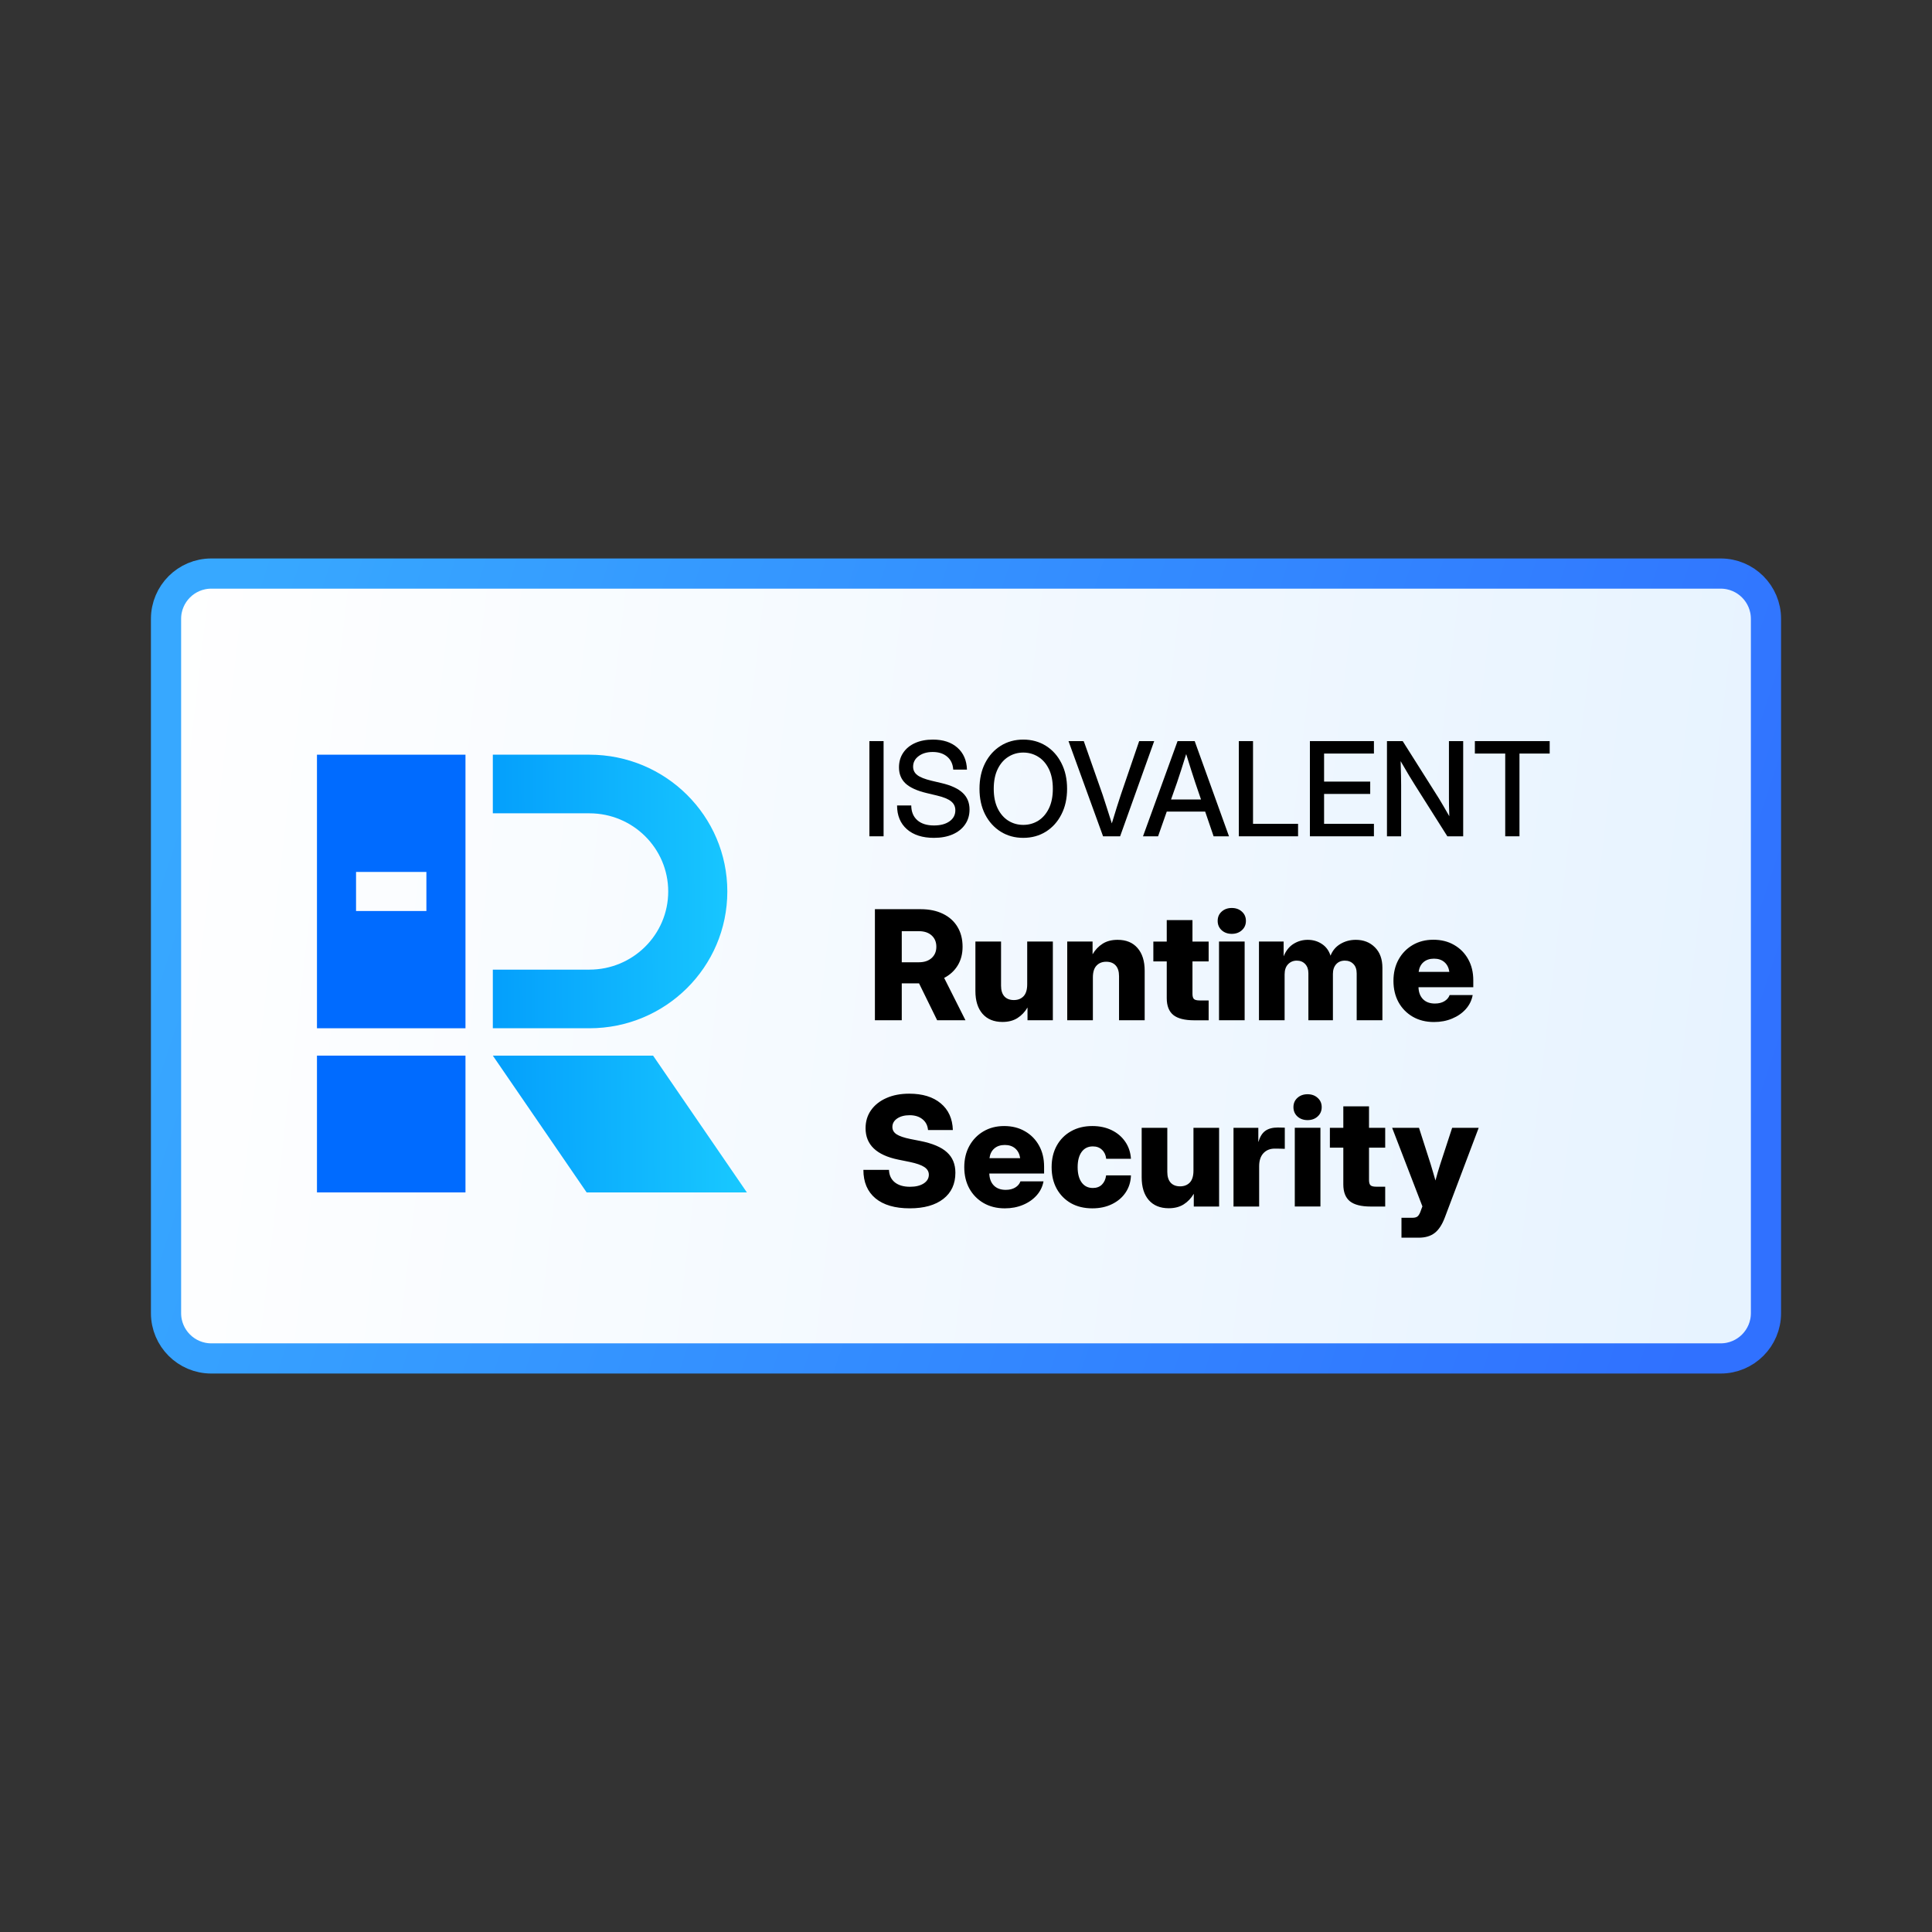 <svg width="128" height="128" viewBox="0 0 128 128" fill="none" xmlns="http://www.w3.org/2000/svg">
<rect x="0" y="0" width="128" height="128" fill="#333333" stroke="none"/>
<path d="M14 38H114C115.657 38 117 39.343 117 41V87C117 88.657 115.657 90 114 90H14C12.343 90 11 88.657 11 87V41C11 39.343 12.343 38 14 38Z" fill="url(#paint0_linear_172_286)" stroke="url(#paint1_linear_172_286)" stroke-width="2"/>
<path d="M49.482 79H38.866L32.651 69.938H43.268L49.482 79Z" fill="url(#paint2_linear_172_286)"/>
<path d="M39.049 50C44.096 50 48.187 54.057 48.187 59.062C48.187 64.068 44.096 68.125 39.049 68.125H32.651V64.241H39.049C41.933 64.241 44.271 61.922 44.271 59.062C44.271 56.203 41.933 53.884 39.049 53.884H32.651V50H39.049Z" fill="url(#paint3_linear_172_286)"/>
<path d="M30.839 79H21V69.938H30.839V79Z" fill="#006BFF"/>
<path fill-rule="evenodd" clip-rule="evenodd" d="M30.839 68.125H21V50H30.839V68.125ZM23.589 60.357H28.25V57.768H23.589V60.357Z" fill="#006BFF"/>
<path d="M97.714 49.925V49.1H102.671V49.925H100.669V55.407H99.725V49.925H97.714Z" fill="black"/>
<path d="M91.89 55.407V49.1H92.931L95.34 52.913C95.413 53.032 95.513 53.2 95.64 53.417C95.767 53.635 95.894 53.855 96.021 54.078C96.013 53.849 96.006 53.618 96 53.383C95.997 53.146 95.996 52.97 95.996 52.854V49.1H96.94V55.407H95.89L93.735 51.999C93.648 51.861 93.521 51.655 93.354 51.381C93.191 51.105 93.004 50.787 92.796 50.429C92.81 50.798 92.818 51.117 92.821 51.385C92.827 51.651 92.829 51.854 92.829 51.995V55.407H91.89Z" fill="black"/>
<path d="M86.784 55.407V49.1H91.026V49.925H87.724V51.783H90.78V52.6H87.724V54.581H91.026V55.407H86.784Z" fill="black"/>
<path d="M82.076 55.407V49.1H83.016V54.581H86V55.407H82.076Z" fill="black"/>
<path d="M75.727 55.407L78.017 49.1H79.151L81.424 55.407H80.404L79.845 53.769H77.301L76.726 55.407H75.727ZM77.585 52.968H79.57L79.189 51.851C79.105 51.591 79.014 51.313 78.918 51.017C78.822 50.721 78.712 50.368 78.588 49.959C78.461 50.368 78.35 50.721 78.254 51.017C78.158 51.313 78.066 51.591 77.979 51.851L77.585 52.968Z" fill="black"/>
<path d="M73.081 55.407L70.791 49.1H71.803L73.052 52.655C73.128 52.884 73.215 53.153 73.314 53.464C73.413 53.774 73.528 54.137 73.661 54.552C73.788 54.137 73.9 53.774 73.996 53.464C74.094 53.153 74.182 52.884 74.258 52.655L75.473 49.1H76.468L74.211 55.407H73.081Z" fill="black"/>
<path d="M67.793 55.51C67.234 55.51 66.736 55.373 66.299 55.1C65.862 54.826 65.517 54.445 65.266 53.957C65.018 53.469 64.894 52.903 64.894 52.259C64.894 51.613 65.018 51.046 65.266 50.558C65.517 50.067 65.862 49.684 66.299 49.411C66.736 49.137 67.234 49 67.793 49C68.355 49 68.854 49.137 69.292 49.411C69.729 49.684 70.072 50.067 70.32 50.558C70.572 51.046 70.697 51.613 70.697 52.259C70.697 52.903 70.572 53.469 70.32 53.957C70.072 54.445 69.729 54.826 69.292 55.1C68.854 55.373 68.355 55.51 67.793 55.51ZM67.793 54.651C68.157 54.651 68.487 54.559 68.784 54.376C69.08 54.19 69.316 53.919 69.491 53.563C69.666 53.205 69.753 52.77 69.753 52.259C69.753 51.746 69.666 51.31 69.491 50.951C69.316 50.593 69.08 50.322 68.784 50.139C68.487 49.952 68.157 49.859 67.793 49.859C67.432 49.859 67.103 49.952 66.807 50.139C66.511 50.322 66.275 50.593 66.1 50.951C65.925 51.31 65.838 51.746 65.838 52.259C65.838 52.77 65.925 53.205 66.1 53.563C66.275 53.919 66.511 54.19 66.807 54.376C67.103 54.559 67.432 54.651 67.793 54.651Z" fill="black"/>
<path d="M61.876 55.51C61.119 55.51 60.522 55.32 60.085 54.939C59.65 54.555 59.433 54.03 59.433 53.364H60.373C60.376 53.779 60.508 54.103 60.771 54.338C61.036 54.572 61.404 54.689 61.876 54.689C62.305 54.689 62.647 54.599 62.904 54.418C63.164 54.235 63.294 53.989 63.294 53.682C63.294 53.439 63.201 53.243 63.014 53.093C62.831 52.941 62.52 52.812 62.083 52.708L61.393 52.543C60.755 52.391 60.29 52.179 59.996 51.908C59.705 51.634 59.56 51.279 59.56 50.841C59.56 50.472 59.653 50.148 59.84 49.872C60.026 49.595 60.287 49.381 60.623 49.229C60.961 49.076 61.356 49 61.808 49C62.488 49 63.028 49.178 63.429 49.533C63.833 49.889 64.044 50.374 64.064 50.989H63.154C63.131 50.626 62.999 50.34 62.756 50.134C62.513 49.926 62.193 49.821 61.795 49.821C61.414 49.821 61.102 49.913 60.86 50.096C60.617 50.277 60.496 50.51 60.496 50.795C60.496 51.023 60.589 51.21 60.775 51.353C60.961 51.495 61.27 51.617 61.702 51.722L62.384 51.883C63.016 52.032 63.481 52.248 63.781 52.53C64.082 52.812 64.234 53.179 64.234 53.631C64.234 54.009 64.136 54.339 63.941 54.621C63.747 54.904 63.473 55.122 63.12 55.278C62.767 55.433 62.352 55.51 61.876 55.51Z" fill="black"/>
<path d="M58.54 49.1V55.407H57.6V49.1H58.54Z" fill="black"/>
<path d="M94.782 77.121C94.838 77.302 94.892 77.483 94.944 77.664C94.997 77.845 95.05 78.028 95.103 78.212C95.152 78.028 95.203 77.845 95.256 77.664C95.312 77.483 95.368 77.302 95.424 77.121L96.209 74.721H97.967L95.72 80.672C95.542 81.142 95.319 81.481 95.049 81.689C94.782 81.896 94.429 82 93.991 82H92.851V80.682H93.572C93.75 80.682 93.875 80.641 93.947 80.562C94.02 80.487 94.087 80.354 94.149 80.163L94.238 79.926L92.233 74.721H94.012L94.782 77.121ZM66.527 74.603C67.051 74.603 67.51 74.719 67.905 74.949C68.304 75.176 68.615 75.493 68.839 75.897C69.063 76.299 69.174 76.763 69.174 77.29V77.749H65.544C65.554 78.082 65.653 78.345 65.841 78.539C66.032 78.733 66.295 78.831 66.631 78.831C66.881 78.831 67.09 78.78 67.258 78.678C67.429 78.576 67.546 78.439 67.608 78.268H69.135C69.072 78.617 68.921 78.926 68.681 79.196C68.44 79.466 68.137 79.677 67.772 79.828C67.409 79.98 67.009 80.056 66.571 80.056C66.038 80.056 65.569 79.939 65.164 79.705C64.762 79.471 64.448 79.15 64.221 78.742C63.997 78.331 63.885 77.859 63.885 77.329C63.885 76.799 63.997 76.33 64.221 75.922C64.448 75.51 64.761 75.188 65.159 74.954C65.558 74.72 66.014 74.603 66.527 74.603ZM72.369 74.603C72.853 74.603 73.283 74.696 73.658 74.88C74.034 75.064 74.331 75.32 74.552 75.645C74.776 75.971 74.901 76.347 74.928 76.772H73.288C73.262 76.525 73.17 76.327 73.012 76.179C72.857 76.027 72.654 75.952 72.404 75.952C72.085 75.952 71.836 76.075 71.658 76.322C71.484 76.566 71.397 76.901 71.397 77.329C71.397 77.757 71.485 78.095 71.663 78.342C71.841 78.585 72.088 78.707 72.404 78.707C72.654 78.707 72.856 78.632 73.007 78.481C73.158 78.329 73.25 78.126 73.283 77.873H74.928C74.915 78.298 74.798 78.675 74.577 79.004C74.36 79.33 74.06 79.587 73.678 79.774C73.299 79.962 72.863 80.056 72.369 80.056C71.829 80.056 71.357 79.942 70.952 79.715C70.55 79.484 70.236 79.165 70.009 78.757C69.785 78.349 69.673 77.872 69.673 77.329C69.673 76.789 69.785 76.315 70.009 75.907C70.236 75.496 70.552 75.176 70.957 74.949C71.362 74.719 71.833 74.603 72.369 74.603ZM60.239 72.459C61.121 72.459 61.818 72.673 62.328 73.101C62.838 73.525 63.106 74.115 63.129 74.869H61.484C61.458 74.566 61.336 74.328 61.118 74.153C60.901 73.976 60.617 73.886 60.265 73.886C59.929 73.886 59.654 73.959 59.44 74.103C59.229 74.248 59.123 74.436 59.123 74.666C59.123 74.867 59.216 75.029 59.4 75.15C59.588 75.272 59.892 75.376 60.313 75.462L60.961 75.59C61.777 75.751 62.37 76.002 62.738 76.341C63.11 76.677 63.297 77.129 63.297 77.698C63.297 78.439 63.029 79.017 62.496 79.432C61.963 79.846 61.222 80.055 60.274 80.055C59.293 80.055 58.535 79.834 58.002 79.393C57.469 78.948 57.202 78.319 57.202 77.506H58.897C58.91 77.858 59.038 78.133 59.281 78.331C59.528 78.529 59.864 78.627 60.289 78.627C60.664 78.627 60.965 78.555 61.192 78.41C61.423 78.262 61.538 78.067 61.538 77.827C61.538 77.62 61.438 77.45 61.237 77.318C61.04 77.187 60.719 77.075 60.274 76.982L59.519 76.829C58.07 76.533 57.346 75.84 57.346 74.75C57.346 74.296 57.466 73.898 57.706 73.556C57.95 73.21 58.289 72.941 58.724 72.75C59.158 72.556 59.663 72.459 60.239 72.459ZM77.337 77.644C77.337 77.954 77.412 78.191 77.56 78.356C77.708 78.517 77.917 78.598 78.186 78.598C78.453 78.598 78.667 78.513 78.828 78.346C78.989 78.175 79.07 77.911 79.07 77.556V74.721H80.769V79.936H79.091V79.091C78.916 79.387 78.694 79.621 78.424 79.792C78.154 79.963 77.823 80.049 77.431 80.049C76.865 80.049 76.423 79.868 76.107 79.506C75.795 79.144 75.639 78.642 75.639 78V74.721H77.337V77.644ZM90.701 74.721H91.773V76.035H90.701V78.183C90.701 78.35 90.735 78.466 90.801 78.528C90.867 78.591 90.995 78.622 91.186 78.622H91.773V79.936H90.811C90.185 79.936 89.726 79.82 89.433 79.586C89.143 79.349 88.998 78.977 88.998 78.47V76.035H88.108V74.721H88.998V73.299H90.701V74.721ZM84.903 74.706C84.979 74.706 85.052 74.708 85.121 74.711V76.113C85.058 76.11 84.961 76.107 84.829 76.103C84.698 76.1 84.571 76.099 84.449 76.099C84.143 76.099 83.894 76.201 83.703 76.405C83.516 76.609 83.422 76.896 83.422 77.265V79.936H81.723V74.721H83.367V75.64H83.382C83.477 75.307 83.626 75.069 83.827 74.924C84.031 74.776 84.307 74.701 84.656 74.701C84.748 74.701 84.831 74.703 84.903 74.706ZM87.482 79.934H85.783V74.719H87.482V79.934ZM66.571 75.857C66.285 75.858 66.053 75.935 65.875 76.09C65.697 76.245 65.591 76.459 65.555 76.732H67.589C67.549 76.459 67.441 76.245 67.263 76.09C67.085 75.935 66.854 75.857 66.571 75.857ZM86.628 72.496C86.901 72.496 87.124 72.577 87.299 72.738C87.477 72.896 87.566 73.1 87.566 73.351C87.566 73.601 87.477 73.806 87.299 73.968C87.124 74.129 86.901 74.21 86.628 74.21C86.358 74.21 86.134 74.129 85.956 73.968C85.782 73.806 85.694 73.601 85.694 73.351C85.694 73.1 85.782 72.896 85.956 72.738C86.134 72.577 86.358 72.496 86.628 72.496Z" fill="black"/>
<path d="M94.961 62.26C95.485 62.26 95.944 62.375 96.339 62.605C96.738 62.833 97.049 63.149 97.273 63.554C97.497 63.955 97.609 64.42 97.609 64.946V65.405H93.979C93.989 65.738 94.087 66.001 94.275 66.195C94.466 66.389 94.729 66.487 95.065 66.487C95.315 66.487 95.525 66.436 95.693 66.334C95.864 66.232 95.981 66.095 96.043 65.924H97.569C97.506 66.273 97.355 66.583 97.115 66.853C96.874 67.123 96.571 67.333 96.206 67.484C95.844 67.636 95.444 67.712 95.006 67.712C94.473 67.712 94.003 67.595 93.598 67.361C93.197 67.128 92.882 66.807 92.655 66.398C92.431 65.987 92.32 65.515 92.32 64.985C92.32 64.456 92.431 63.986 92.655 63.578C92.882 63.167 93.195 62.844 93.593 62.61C93.992 62.377 94.448 62.26 94.961 62.26ZM66.322 65.303C66.322 65.612 66.395 65.849 66.543 66.014C66.692 66.175 66.901 66.256 67.171 66.256C67.438 66.256 67.652 66.172 67.813 66.004C67.974 65.833 68.055 65.569 68.055 65.214V62.379H69.754V67.594H68.075V66.749C67.9 67.045 67.678 67.279 67.408 67.45C67.138 67.621 66.807 67.707 66.415 67.707C65.849 67.707 65.408 67.526 65.092 67.164C64.779 66.802 64.623 66.3 64.623 65.658V62.379H66.322V65.303ZM79.004 62.381H80.076V63.695H79.004V65.843C79.004 66.011 79.037 66.126 79.103 66.189C79.169 66.251 79.297 66.282 79.488 66.282H80.076V67.597H79.113C78.487 67.597 78.028 67.48 77.735 67.246C77.445 67.009 77.3 66.637 77.3 66.13V63.695H76.412V62.381H77.3V60.959H79.004V62.381ZM60.998 60.236C61.567 60.236 62.059 60.339 62.474 60.543C62.889 60.744 63.208 61.03 63.432 61.401C63.659 61.773 63.773 62.215 63.773 62.726C63.773 63.196 63.666 63.608 63.453 63.96C63.239 64.312 62.938 64.589 62.553 64.79L63.965 67.595H62.089L60.889 65.15H59.744V67.595H57.965V60.236H60.998ZM74.045 62.266C74.612 62.266 75.051 62.447 75.364 62.809C75.68 63.171 75.838 63.673 75.838 64.315V67.594H74.139V64.671C74.139 64.362 74.065 64.126 73.918 63.965C73.769 63.8 73.559 63.718 73.29 63.718C73.023 63.718 72.809 63.803 72.648 63.975C72.487 64.142 72.406 64.404 72.406 64.76V67.594H70.707V62.379H72.386V63.224C72.561 62.927 72.783 62.694 73.053 62.523C73.323 62.351 73.654 62.266 74.045 62.266ZM82.461 67.594H80.763V62.379H82.461V67.594ZM89.825 62.266C90.338 62.266 90.76 62.431 91.089 62.76C91.422 63.089 91.588 63.543 91.588 64.122V67.594H89.884V64.498C89.884 64.222 89.811 64.01 89.663 63.865C89.518 63.717 89.33 63.644 89.099 63.644C88.859 63.644 88.666 63.724 88.521 63.886C88.38 64.047 88.309 64.259 88.309 64.522V67.594H86.684V64.478C86.684 64.225 86.614 64.022 86.472 63.871C86.331 63.72 86.144 63.644 85.914 63.644C85.683 63.644 85.491 63.724 85.336 63.886C85.185 64.044 85.109 64.267 85.109 64.557V67.594H83.41V62.379H85.044V63.357C85.196 62.985 85.415 62.71 85.702 62.532C85.988 62.355 86.301 62.266 86.64 62.266C86.989 62.266 87.3 62.356 87.573 62.537C87.849 62.715 88.042 62.975 88.151 63.317C88.283 62.978 88.502 62.718 88.808 62.537C89.114 62.356 89.453 62.266 89.825 62.266ZM95.006 63.514C94.72 63.514 94.488 63.592 94.31 63.746C94.132 63.901 94.025 64.115 93.989 64.389H96.023C95.984 64.115 95.876 63.901 95.698 63.746C95.52 63.591 95.289 63.514 95.006 63.514ZM59.744 63.753H60.879C61.235 63.753 61.517 63.658 61.724 63.471C61.931 63.283 62.035 63.035 62.035 62.726C62.035 62.413 61.931 62.162 61.724 61.975C61.517 61.787 61.233 61.693 60.874 61.693H59.744V63.753ZM81.607 60.156C81.88 60.156 82.104 60.237 82.279 60.398C82.457 60.556 82.545 60.761 82.545 61.011C82.545 61.261 82.457 61.467 82.279 61.628C82.104 61.789 81.88 61.87 81.607 61.87C81.337 61.87 81.114 61.789 80.936 61.628C80.762 61.467 80.674 61.261 80.674 61.011C80.674 60.761 80.761 60.556 80.936 60.398C81.114 60.237 81.337 60.156 81.607 60.156Z" fill="black"/>
<defs>
<linearGradient id="paint0_linear_172_286" x1="18.751" y1="-42.138" x2="127.692" y2="-29.384" gradientUnits="userSpaceOnUse">
<stop stop-color="white"/>
<stop offset="1" stop-color="#E7F3FF"/>
</linearGradient>
<linearGradient id="paint1_linear_172_286" x1="10" y1="57.688" x2="111.331" y2="91.406" gradientUnits="userSpaceOnUse">
<stop stop-color="#37A8FF"/>
<stop offset="1" stop-color="#3071FF"/>
</linearGradient>
<linearGradient id="paint2_linear_172_286" x1="32.651" y1="68.254" x2="49.482" y2="68.125" gradientUnits="userSpaceOnUse">
<stop stop-color="#049FFC"/>
<stop offset="1" stop-color="#19C9FF"/>
</linearGradient>
<linearGradient id="paint3_linear_172_286" x1="32.651" y1="68.254" x2="49.482" y2="68.125" gradientUnits="userSpaceOnUse">
<stop stop-color="#049FFC"/>
<stop offset="1" stop-color="#19C9FF"/>
</linearGradient>
</defs>
</svg>
